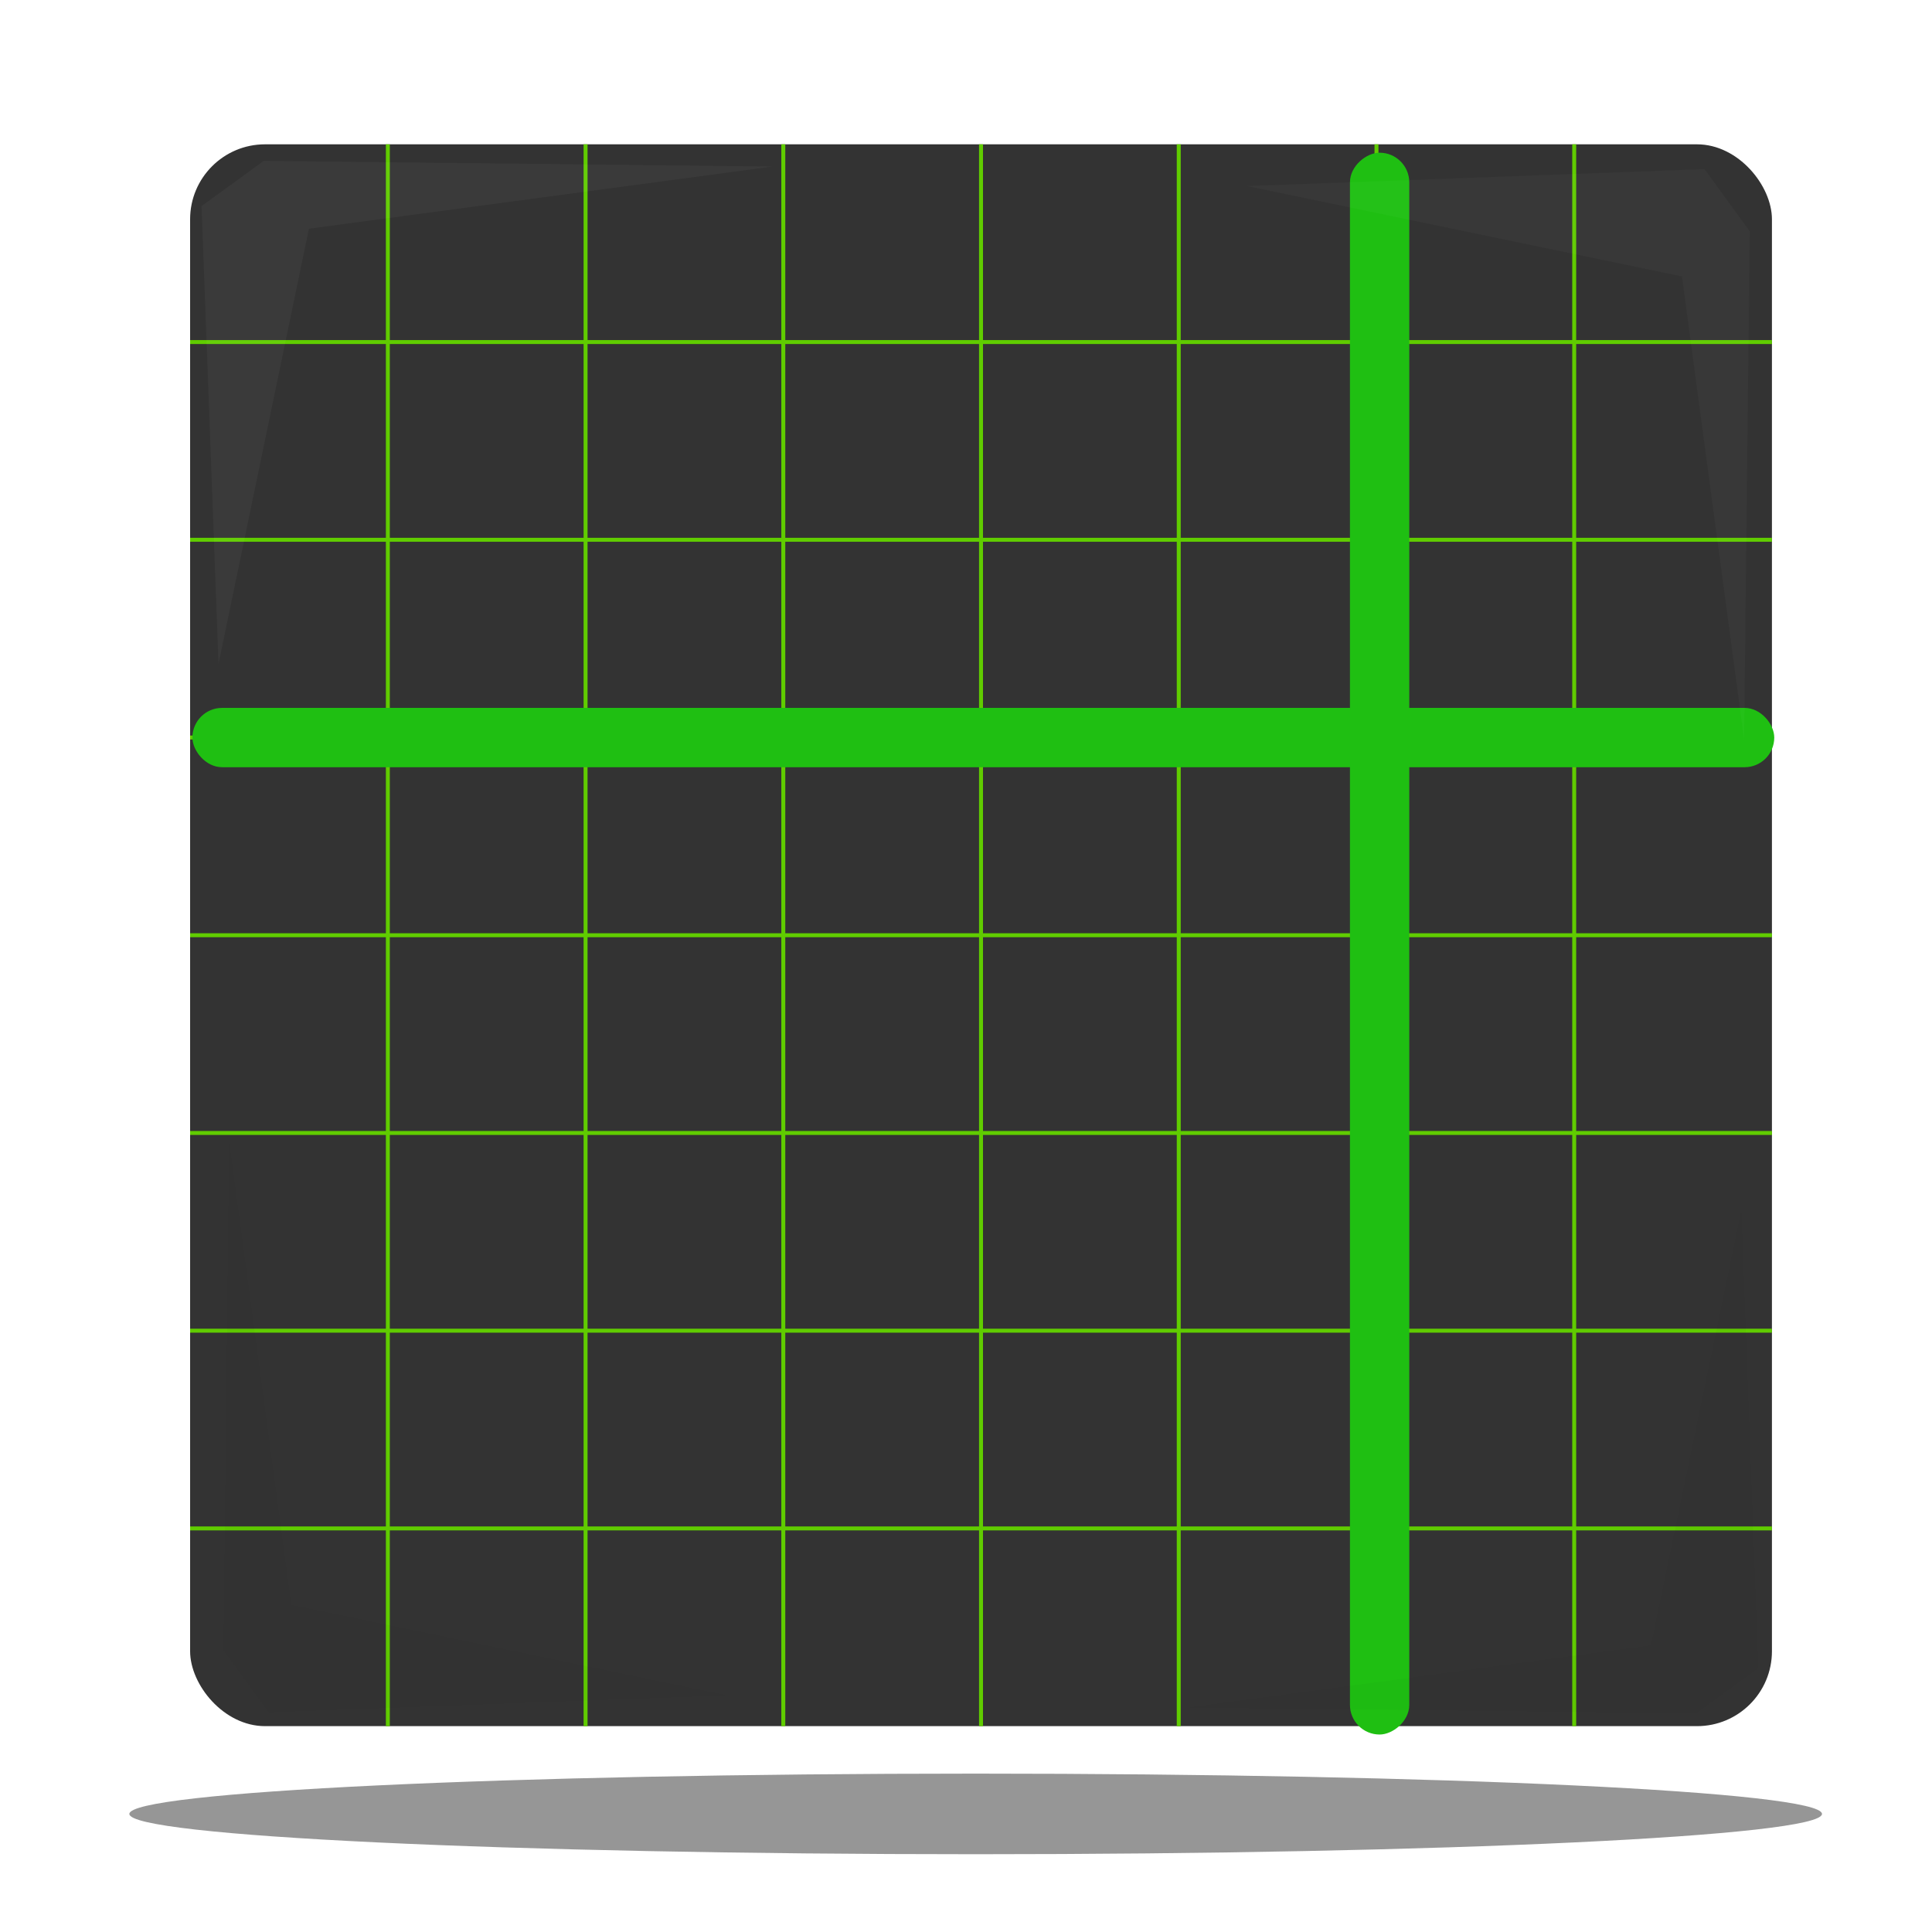 <?xml version="1.0" encoding="UTF-8" standalone="no"?>
<!-- Created with Inkscape (http://www.inkscape.org/) -->

<svg
   xmlns:dc="http://purl.org/dc/elements/1.1/"
   xmlns:cc="http://creativecommons.org/ns#"
   xmlns:rdf="http://www.w3.org/1999/02/22-rdf-syntax-ns#"
   xmlns:svg="http://www.w3.org/2000/svg"
   xmlns="http://www.w3.org/2000/svg"
   xmlns:sodipodi="http://sodipodi.sourceforge.net/DTD/sodipodi-0.dtd"
   xmlns:inkscape="http://www.inkscape.org/namespaces/inkscape"
   width="128"
   height="128"
   id="svg2"
   version="1.1"
   inkscape:version="0.48.2 r9819"
   inkscape:export-filename="/Users/ku6ryo/Web/artdope/controlpanel.png"
   inkscape:export-xdpi="351.56"
   inkscape:export-ydpi="351.56"
   sodipodi:docname="New document 1">
  <defs
     id="defs4">
    <filter
       color-interpolation-filters="sRGB"
       inkscape:collect="always"
       id="filter3997-9">
      <feGaussianBlur
         inkscape:collect="always"
         stdDeviation="0.4"
         id="feGaussianBlur3999-5" />
    </filter>
    <filter
       inkscape:collect="always"
       id="filter4482"
       color-interpolation-filters="sRGB">
      <feGaussianBlur
         inkscape:collect="always"
         stdDeviation="1"
         id="feGaussianBlur4484" />
    </filter>
    <filter
       inkscape:collect="always"
       id="filter4616"
       color-interpolation-filters="sRGB">
      <feGaussianBlur
         inkscape:collect="always"
         stdDeviation="0.917"
         id="feGaussianBlur4618" />
    </filter>
    <filter
       inkscape:collect="always"
       id="filter5273-7"
       x="-0.037"
       width="1.075"
       y="-0.787"
       height="2.574"
       color-interpolation-filters="sRGB">
      <feGaussianBlur
         inkscape:collect="always"
         stdDeviation="6.685"
         id="feGaussianBlur5275-4" />
    </filter>
    <filter
       inkscape:collect="always"
       id="filter4704-6"
       color-interpolation-filters="sRGB">
      <feGaussianBlur
         inkscape:collect="always"
         stdDeviation="2"
         id="feGaussianBlur4706-5" />
    </filter>
    <filter
       inkscape:collect="always"
       id="filter4616-1"
       color-interpolation-filters="sRGB">
      <feGaussianBlur
         inkscape:collect="always"
         stdDeviation="0.917"
         id="feGaussianBlur4618-2" />
    </filter>
    <filter
       inkscape:collect="always"
       id="filter4632-6"
       x="-0.033"
       width="1.066"
       y="-0.881"
       height="2.761"
       color-interpolation-filters="sRGB">
      <feGaussianBlur
         inkscape:collect="always"
         stdDeviation="5.505"
         id="feGaussianBlur4634-5" />
    </filter>
    <filter
       inkscape:collect="always"
       id="filter4628-7"
       x="-0.881"
       width="2.761"
       y="-0.033"
       height="1.066"
       color-interpolation-filters="sRGB">
      <feGaussianBlur
         inkscape:collect="always"
         stdDeviation="5.505"
         id="feGaussianBlur4630-9" />
    </filter>
    <filter
       inkscape:collect="always"
       id="filter4488-5"
       x="-0.14"
       width="1.28"
       y="-0.159"
       height="1.317"
       color-interpolation-filters="sRGB">
      <feGaussianBlur
         inkscape:collect="always"
         stdDeviation="8.404"
         id="feGaussianBlur4490-0" />
    </filter>
    <filter
       inkscape:collect="always"
       id="filter4538-2"
       x="-0.259"
       width="1.518"
       y="-0.294"
       height="1.588"
       color-interpolation-filters="sRGB">
      <feGaussianBlur
         inkscape:collect="always"
         stdDeviation="15.564"
         id="feGaussianBlur4540-6" />
    </filter>
    <filter
       color-interpolation-filters="sRGB"
       inkscape:collect="always"
       id="filter4488-7-3"
       x="-0.14"
       width="1.28"
       y="-0.159"
       height="1.317">
      <feGaussianBlur
         inkscape:collect="always"
         stdDeviation="8.404"
         id="feGaussianBlur4490-4-8" />
    </filter>
    <filter
       color-interpolation-filters="sRGB"
       inkscape:collect="always"
       id="filter4538-6-9"
       x="-0.259"
       width="1.518"
       y="-0.294"
       height="1.588">
      <feGaussianBlur
         inkscape:collect="always"
         stdDeviation="15.564"
         id="feGaussianBlur4540-2-0" />
    </filter>
  </defs>
  <sodipodi:namedview
     id="base"
     pagecolor="#ffffff"
     bordercolor="#666666"
     borderopacity="1.0"
     inkscape:pageopacity="0.0"
     inkscape:pageshadow="2"
     inkscape:zoom="1.6652511"
     inkscape:cx="109.73847"
     inkscape:cy="49.025054"
     inkscape:document-units="px"
     inkscape:current-layer="g5560"
     showgrid="false"
     inkscape:window-width="1090"
     inkscape:window-height="677"
     inkscape:window-x="0"
     inkscape:window-y="0"
     inkscape:window-maximized="0" />
  <g
     inkscape:label="Layer 1"
     inkscape:groupmode="layer"
     id="layer1"
     transform="translate(0,-924.362)">
    <g
       id="g3185-9"
       transform="translate(135.599,537.964)"
       style="fill:#e6e6e6;stroke:#666666;stroke-opacity:1;filter:url(#filter3997-9)">
      <path
         sodipodi:nodetypes="cc"
         inkscape:connector-curvature="0"
         id="path2987-0"
         d="m 47.393,294.047 0,400"
         style="fill:#e6e6e6;stroke:#666666;stroke-width:1px;stroke-linecap:butt;stroke-linejoin:miter;stroke-opacity:1" />
      <path
         sodipodi:nodetypes="cc"
         inkscape:connector-curvature="0"
         id="path2987-8-93"
         d="m 97.393,294.047 0,400"
         style="fill:#e6e6e6;stroke:#666666;stroke-width:1px;stroke-linecap:butt;stroke-linejoin:miter;stroke-opacity:1" />
      <path
         sodipodi:nodetypes="cc"
         inkscape:connector-curvature="0"
         id="path2987-8-0-4"
         d="m 147.393,294.047 0,400"
         style="fill:#e6e6e6;stroke:#666666;stroke-width:1px;stroke-linecap:butt;stroke-linejoin:miter;stroke-opacity:1" />
      <path
         sodipodi:nodetypes="cc"
         inkscape:connector-curvature="0"
         id="path2987-8-5-0"
         d="m 197.393,294.047 0,400"
         style="fill:#e6e6e6;stroke:#666666;stroke-width:1px;stroke-linecap:butt;stroke-linejoin:miter;stroke-opacity:1" />
      <path
         sodipodi:nodetypes="cc"
         inkscape:connector-curvature="0"
         id="path2987-8-2-7"
         d="m 247.393,294.047 0,400"
         style="fill:#e6e6e6;stroke:#666666;stroke-width:1px;stroke-linecap:butt;stroke-linejoin:miter;stroke-opacity:1" />
      <path
         sodipodi:nodetypes="cc"
         inkscape:connector-curvature="0"
         id="path2987-8-27-5"
         d="m 347.393,294.047 0,400"
         style="fill:#e6e6e6;stroke:#666666;stroke-width:1px;stroke-linecap:butt;stroke-linejoin:miter;stroke-opacity:1" />
      <path
         sodipodi:nodetypes="cc"
         inkscape:connector-curvature="0"
         id="path2987-8-3-7"
         d="m 297.393,294.047 0,400"
         style="fill:#e6e6e6;stroke:#666666;stroke-width:1px;stroke-linecap:butt;stroke-linejoin:miter;stroke-opacity:1" />
      <path
         sodipodi:nodetypes="cc"
         inkscape:connector-curvature="0"
         id="path2987-8-39-5"
         d="m 397.393,294.047 0,400"
         style="fill:#e6e6e6;stroke:#666666;stroke-width:1px;stroke-linecap:butt;stroke-linejoin:miter;stroke-opacity:1" />
      <path
         sodipodi:nodetypes="cc"
         inkscape:connector-curvature="0"
         id="path2987-8-9-0"
         d="m 447.393,294.047 0,400"
         style="fill:#e6e6e6;stroke:#666666;stroke-width:1px;stroke-linecap:butt;stroke-linejoin:miter;stroke-opacity:1" />
      <path
         sodipodi:nodetypes="cc"
         inkscape:connector-curvature="0"
         id="path2987-5-6"
         d="m 47.393,694.047 400,0"
         style="fill:#e6e6e6;stroke:#666666;stroke-width:1px;stroke-linecap:butt;stroke-linejoin:miter;stroke-opacity:1" />
      <path
         sodipodi:nodetypes="cc"
         inkscape:connector-curvature="0"
         id="path2987-8-8-4"
         d="m 47.393,644.047 400,0"
         style="fill:#e6e6e6;stroke:#666666;stroke-width:1px;stroke-linecap:butt;stroke-linejoin:miter;stroke-opacity:1" />
      <path
         sodipodi:nodetypes="cc"
         inkscape:connector-curvature="0"
         id="path2987-8-0-2-7"
         d="m 47.393,594.047 400,0"
         style="fill:#e6e6e6;stroke:#666666;stroke-width:1px;stroke-linecap:butt;stroke-linejoin:miter;stroke-opacity:1" />
      <path
         sodipodi:nodetypes="cc"
         inkscape:connector-curvature="0"
         id="path2987-8-5-9-8"
         d="m 47.393,544.047 400,0"
         style="fill:#e6e6e6;stroke:#666666;stroke-width:1px;stroke-linecap:butt;stroke-linejoin:miter;stroke-opacity:1" />
      <path
         sodipodi:nodetypes="cc"
         inkscape:connector-curvature="0"
         id="path2987-8-2-8-4"
         d="m 47.393,494.047 400,0"
         style="fill:#e6e6e6;stroke:#666666;stroke-width:1px;stroke-linecap:butt;stroke-linejoin:miter;stroke-opacity:1" />
      <path
         sodipodi:nodetypes="cc"
         inkscape:connector-curvature="0"
         id="path2987-8-27-2-0"
         d="m 47.393,394.047 400,0"
         style="fill:#e6e6e6;stroke:#666666;stroke-width:1px;stroke-linecap:butt;stroke-linejoin:miter;stroke-opacity:1" />
      <path
         sodipodi:nodetypes="cc"
         inkscape:connector-curvature="0"
         id="path2987-8-3-0-0"
         d="m 47.393,444.047 400,0"
         style="fill:#e6e6e6;stroke:#666666;stroke-width:1px;stroke-linecap:butt;stroke-linejoin:miter;stroke-opacity:1" />
      <path
         sodipodi:nodetypes="cc"
         inkscape:connector-curvature="0"
         id="path2987-8-39-7-6"
         d="m 47.393,344.047 400,0"
         style="fill:#e6e6e6;stroke:#666666;stroke-width:1px;stroke-linecap:butt;stroke-linejoin:miter;stroke-opacity:1" />
      <path
         sodipodi:nodetypes="cc"
         inkscape:connector-curvature="0"
         id="path2987-8-9-4-2"
         d="m 47.393,294.047 400,0"
         style="fill:#e6e6e6;stroke:#666666;stroke-width:1px;stroke-linecap:butt;stroke-linejoin:miter;stroke-opacity:1" />
    </g>
    <g
       id="g4730"
       transform="translate(-1.789,65.665)">
      <g
         id="g5560"
         transform="matrix(0.262,0,0,0.262,-22.146,613.798)">
        <g
           transform="translate(65.98,651.307)"
           id="g5283-6">
          <g
             id="g4708-3">
            <g
               id="g4492-5">
              <rect
                 ry="18.948"
                 y="319.917"
                 x="73.449"
                 height="400"
                 width="400"
                 id="rect2985-1"
                 style="fill:#333333;fill-opacity:1;stroke:none;filter:url(#filter4704-6)" />
              <path
                 sodipodi:nodetypes="cc"
                 inkscape:connector-curvature="0"
                 id="path2987-8-57"
                 d="m 123.449,319.917 0,400"
                 style="fill:#e6e6e6;fill-opacity:1;stroke:#60cc00;stroke-width:1px;stroke-linecap:butt;stroke-linejoin:miter;stroke-opacity:1;filter:url(#filter4616-1)" />
              <path
                 sodipodi:nodetypes="cc"
                 inkscape:connector-curvature="0"
                 id="path2987-8-0-8"
                 d="m 173.449,319.917 0,400"
                 style="fill:#e6e6e6;fill-opacity:1;stroke:#60cc00;stroke-width:1px;stroke-linecap:butt;stroke-linejoin:miter;stroke-opacity:1;filter:url(#filter4616-1)" />
              <path
                 sodipodi:nodetypes="cc"
                 inkscape:connector-curvature="0"
                 id="path2987-8-5-6"
                 d="m 223.449,319.917 0,400"
                 style="fill:#e6e6e6;fill-opacity:1;stroke:#60cc00;stroke-width:1px;stroke-linecap:butt;stroke-linejoin:miter;stroke-opacity:1;filter:url(#filter4616-1)" />
              <path
                 sodipodi:nodetypes="cc"
                 inkscape:connector-curvature="0"
                 id="path2987-8-2-9"
                 d="m 273.449,319.917 0,400"
                 style="fill:#e6e6e6;fill-opacity:1;stroke:#60cc00;stroke-width:1px;stroke-linecap:butt;stroke-linejoin:miter;stroke-opacity:1;filter:url(#filter4616-1)" />
              <path
                 sodipodi:nodetypes="cc"
                 inkscape:connector-curvature="0"
                 id="path2987-8-27-6"
                 d="m 373.449,319.917 0,400"
                 style="fill:#e6e6e6;fill-opacity:1;stroke:#60cc00;stroke-width:1px;stroke-linecap:butt;stroke-linejoin:miter;stroke-opacity:1;filter:url(#filter4616-1)" />
              <path
                 sodipodi:nodetypes="cc"
                 inkscape:connector-curvature="0"
                 id="path2987-8-3-75"
                 d="m 323.449,319.917 0,400"
                 style="fill:#e6e6e6;fill-opacity:1;stroke:#60cc00;stroke-width:1px;stroke-linecap:butt;stroke-linejoin:miter;stroke-opacity:1;filter:url(#filter4616-1)" />
              <path
                 sodipodi:nodetypes="cc"
                 inkscape:connector-curvature="0"
                 id="path2987-8-39-4"
                 d="m 423.449,319.917 0,400"
                 style="fill:#e6e6e6;fill-opacity:1;stroke:#60cc00;stroke-width:1px;stroke-linecap:butt;stroke-linejoin:miter;stroke-opacity:1;filter:url(#filter4616-1)" />
              <path
                 sodipodi:nodetypes="cc"
                 inkscape:connector-curvature="0"
                 id="path2987-8-8-7"
                 d="m 73.449,669.917 400,0"
                 style="fill:#e6e6e6;fill-opacity:1;stroke:#60cc00;stroke-width:1px;stroke-linecap:butt;stroke-linejoin:miter;stroke-opacity:1;filter:url(#filter4616-1)" />
              <path
                 sodipodi:nodetypes="cc"
                 inkscape:connector-curvature="0"
                 id="path2987-8-0-2-9"
                 d="m 73.449,619.917 400,0"
                 style="fill:#e6e6e6;fill-opacity:1;stroke:#60cc00;stroke-width:1px;stroke-linecap:butt;stroke-linejoin:miter;stroke-opacity:1;filter:url(#filter4616-1)" />
              <path
                 sodipodi:nodetypes="cc"
                 inkscape:connector-curvature="0"
                 id="path2987-8-5-9-2"
                 d="m 73.449,569.917 400,0"
                 style="fill:#e6e6e6;fill-opacity:1;stroke:#60cc00;stroke-width:1px;stroke-linecap:butt;stroke-linejoin:miter;stroke-opacity:1;filter:url(#filter4616-1)" />
              <path
                 sodipodi:nodetypes="cc"
                 inkscape:connector-curvature="0"
                 id="path2987-8-2-8-47"
                 d="m 73.449,519.917 400,0"
                 style="fill:#e6e6e6;fill-opacity:1;stroke:#60cc00;stroke-width:1px;stroke-linecap:butt;stroke-linejoin:miter;stroke-opacity:1;filter:url(#filter4616-1)" />
              <path
                 sodipodi:nodetypes="cc"
                 inkscape:connector-curvature="0"
                 id="path2987-8-27-2-5"
                 d="m 73.449,419.917 400,0"
                 style="fill:#e6e6e6;fill-opacity:1;stroke:#60cc00;stroke-width:1px;stroke-linecap:butt;stroke-linejoin:miter;stroke-opacity:1;filter:url(#filter4616-1)" />
              <path
                 sodipodi:nodetypes="cc"
                 inkscape:connector-curvature="0"
                 id="path2987-8-3-0-2"
                 d="m 73.449,469.917 400,0"
                 style="fill:#e6e6e6;fill-opacity:1;stroke:#60cc00;stroke-width:1px;stroke-linecap:butt;stroke-linejoin:miter;stroke-opacity:1;filter:url(#filter4616-1)" />
              <path
                 sodipodi:nodetypes="cc"
                 inkscape:connector-curvature="0"
                 id="path2987-8-39-7-4"
                 d="m 73.449,369.917 400,0"
                 style="fill:#e6e6e6;fill-opacity:1;stroke:#60cc00;stroke-width:1px;stroke-linecap:butt;stroke-linejoin:miter;stroke-opacity:1;filter:url(#filter4616-1)" />
            </g>
            <rect
               style="fill:#1fbf12;fill-opacity:1;stroke:none;filter:url(#filter4632-6)"
               id="rect4197-9-5"
               width="400"
               height="15"
               x="74.037"
               y="462.429"
               ry="7.5" />
            <rect
               style="fill:#1fbf12;fill-opacity:1;stroke:none;filter:url(#filter4628-7)"
               id="rect4197-9-9-7"
               width="400"
               height="15"
               x="172.857"
               y="462.005"
               ry="7.5"
               transform="matrix(0,1,-1,0,843.746,149.179)" />
          </g>
          <g
             id="g5277-7">
            <path
               style="opacity:0.154;fill:#000000;fill-opacity:1;stroke:none;filter:url(#filter4488-5)"
               d="m 325.714,715.219 117.143,-15.714 22.857,-110 L 470,705.219 454.286,716.648 z"
               id="path4486-86"
               inkscape:connector-curvature="0" />
            <path
               style="opacity:0.192;fill:#ffffff;fill-opacity:1;stroke:none;filter:url(#filter4538-2)"
               d="m 388.487,600.337 117.143,-15.714 22.857,-110 4.286,115.714 -15.714,11.429 z"
               id="path4486-5-0"
               inkscape:connector-curvature="0"
               transform="matrix(-1,0,0,-1,609.122,925.876)" />
            <path
               style="opacity:0.154;fill:#000000;fill-opacity:1;stroke:none;filter:url(#filter4488-7-3)"
               d="m 174.334,764.992 117.143,-15.714 22.857,-110 4.286,115.714 -15.714,11.429 z"
               id="path4486-8-6"
               inkscape:connector-curvature="0"
               transform="matrix(0,1,-1,0,848.311,397.783)" />
            <path
               style="opacity:0.154;fill:#ffffff;fill-opacity:1;stroke:none;filter:url(#filter4538-6-9)"
               d="m 388.487,600.337 117.143,-15.714 22.857,-110 4.286,115.714 -15.714,11.429 z"
               id="path4486-5-9-3"
               inkscape:connector-curvature="0"
               transform="matrix(0,-1,1,0,-133.925,858.954)" />
          </g>
        </g>
        <path
           transform="translate(66.315,551.672)"
           d="m 485.771,841.748 c 0,5.628 -95.816,10.191 -214.011,10.191 -118.195,0 -214.011,-4.563 -214.011,-10.191 0,-5.628 95.816,-10.191 214.011,-10.191 118.195,0 214.011,4.563 214.011,10.191 z"
           sodipodi:ry="10.190993"
           sodipodi:rx="214.01086"
           sodipodi:cy="841.74829"
           sodipodi:cx="271.75983"
           id="path5239-2"
           style="opacity:0.642;fill:#000000;fill-opacity:1;stroke:none;filter:url(#filter5273-7)"
           sodipodi:type="arc" />
      </g>
    </g>
  </g>
</svg>

